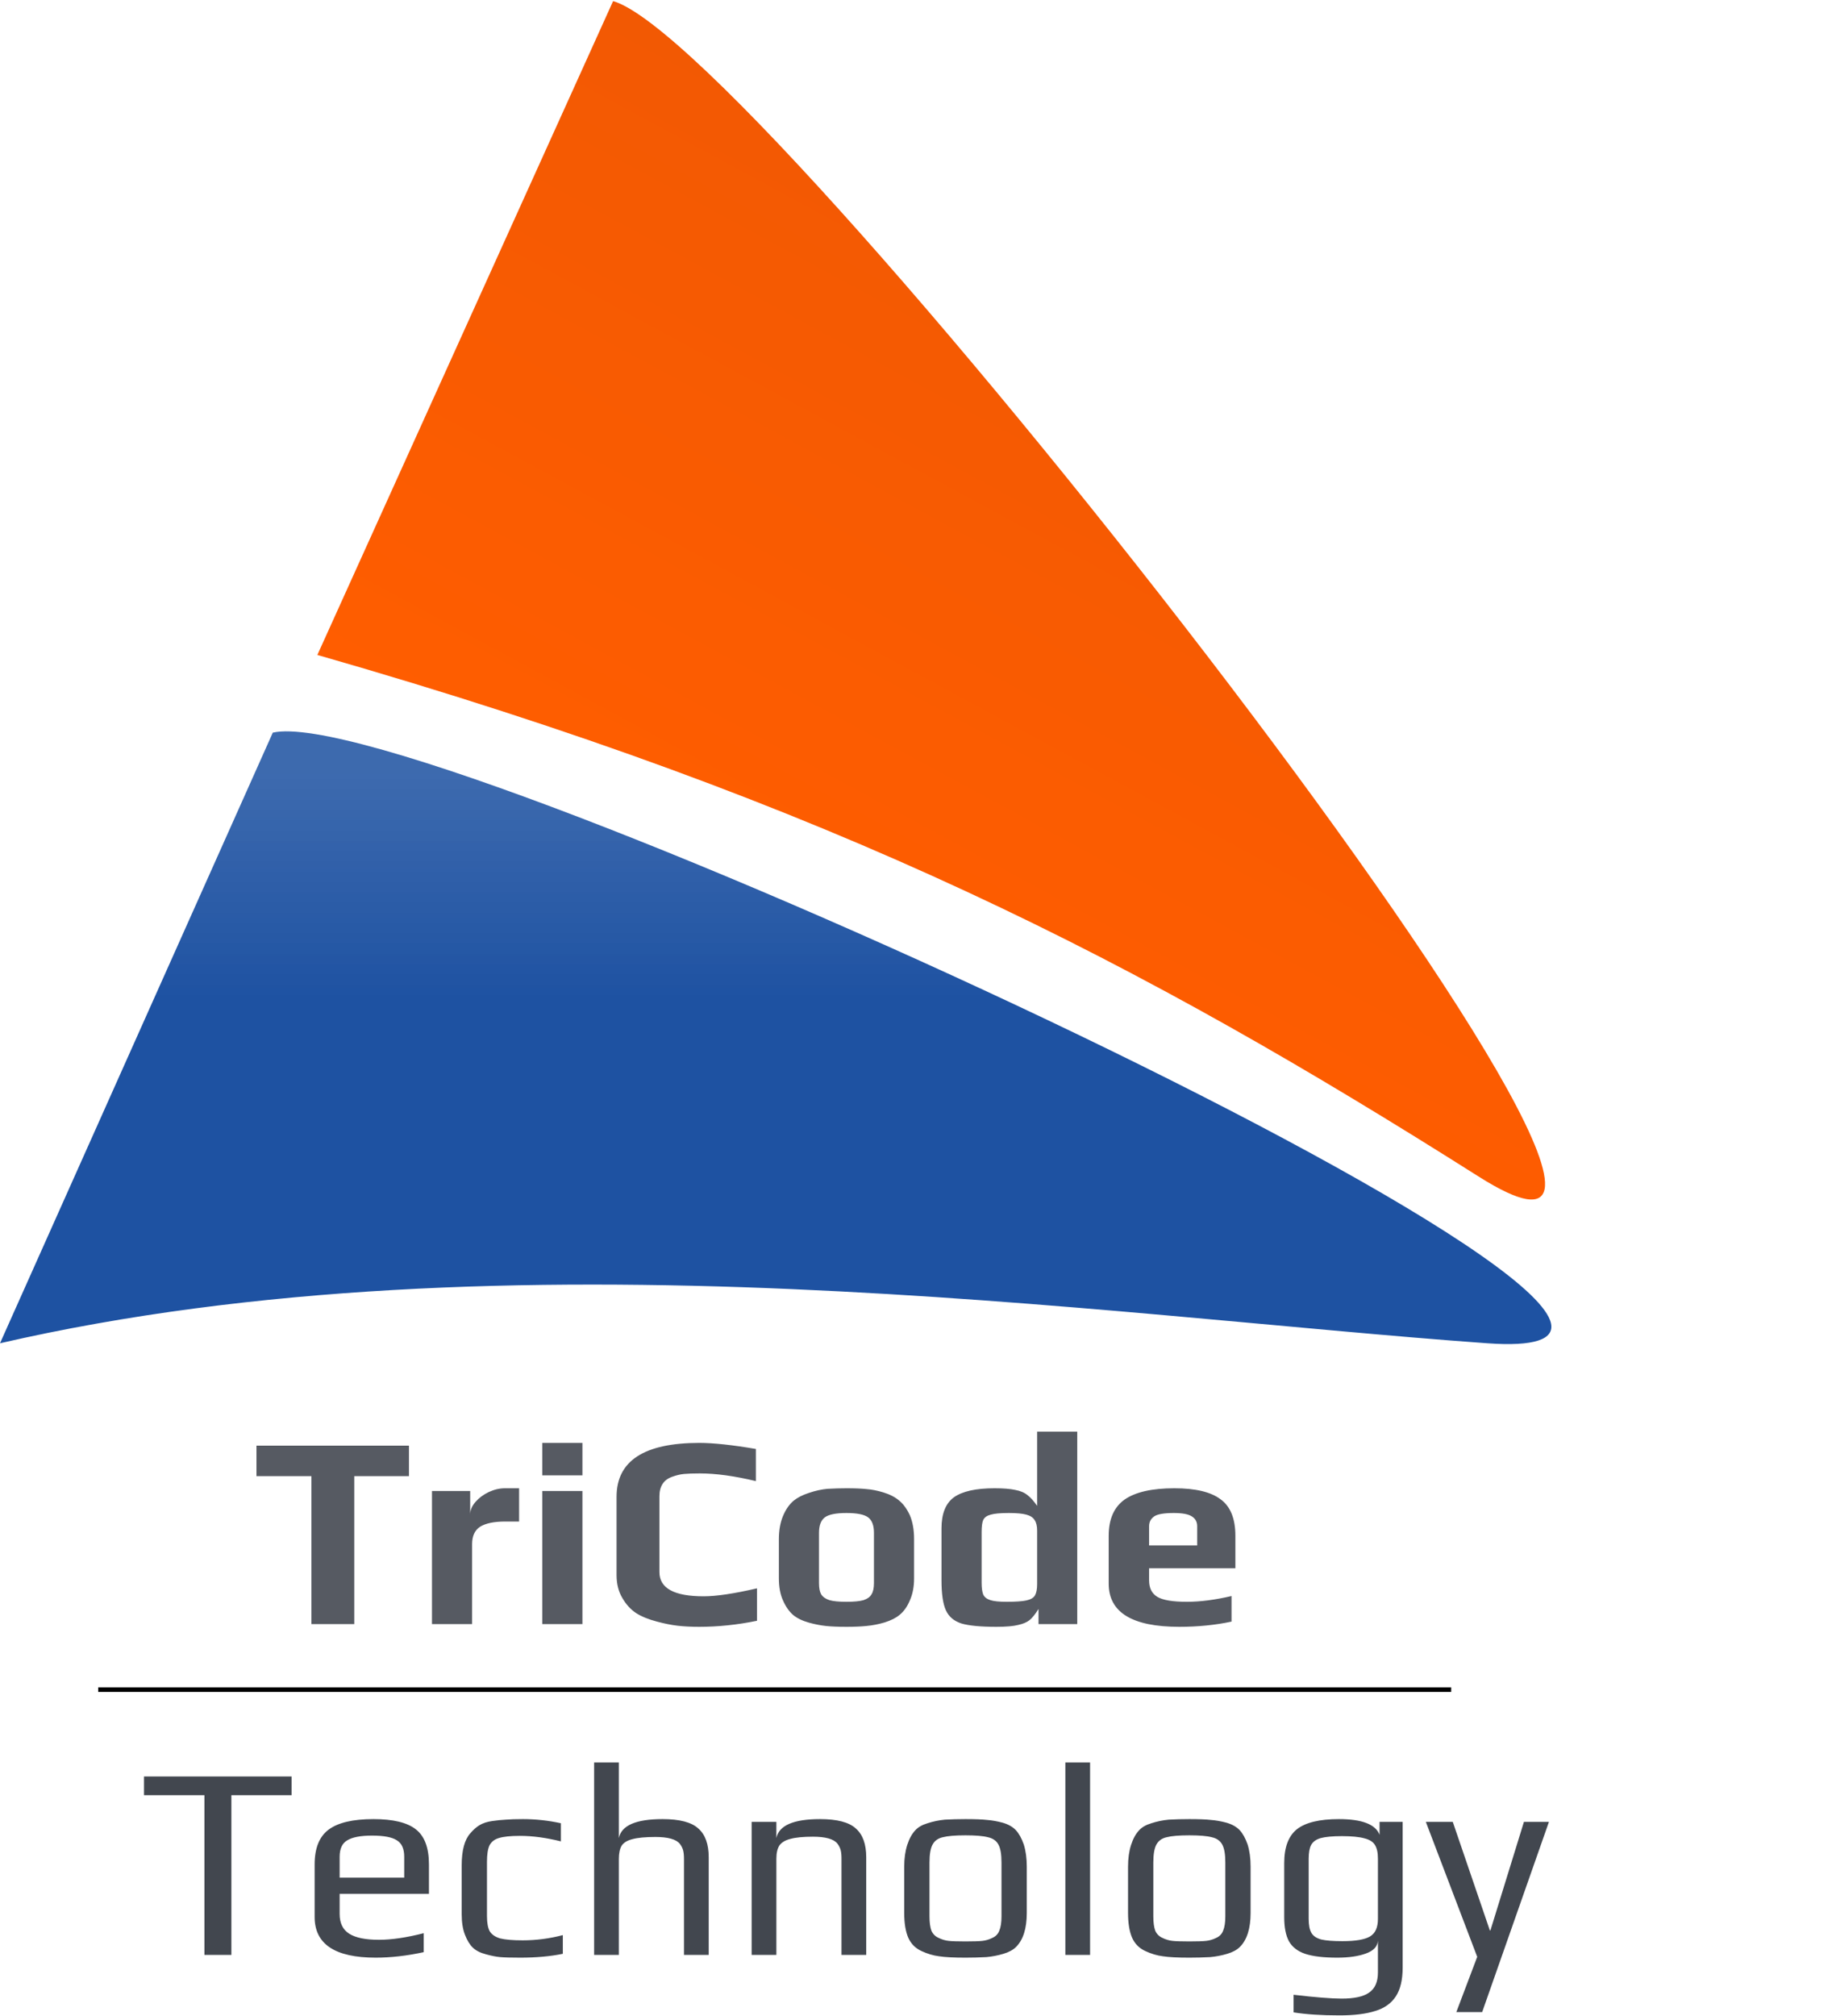 <svg width="120" height="132" viewBox="0 0 120 132" fill="none" xmlns="http://www.w3.org/2000/svg">
<path d="M96.857 77.038C118.955 91.017 50.142 2.897 40.159 0.073L20.788 42.883C54.906 52.662 74.759 63.06 96.857 77.038Z" fill="url(#paint0_linear)"/>
<path d="M97.415 87.952C122.488 89.749 27.599 45.694 17.868 47.971L0 87.952C33.317 80.285 72.341 86.155 97.415 87.952Z" fill="url(#paint1_linear)"/>
<path d="M20.398 96.654H16.799V94.656H26.788V96.654H23.206V106.338H20.398V96.654ZM28.296 97.626H30.798V99.156C30.798 98.88 30.912 98.61 31.14 98.346C31.368 98.082 31.656 97.866 32.004 97.698C32.364 97.53 32.718 97.446 33.066 97.446H34.002V99.624H33.102C32.358 99.624 31.806 99.738 31.446 99.966C31.098 100.194 30.924 100.572 30.924 101.1V106.338H28.296V97.626ZM35.522 94.476H38.15V96.6H35.522V94.476ZM35.522 97.626H38.15V106.338H35.522V97.626ZM45.804 106.518C45.276 106.518 44.802 106.494 44.382 106.446C43.974 106.398 43.524 106.308 43.032 106.176C42.48 106.032 42.024 105.846 41.664 105.618C41.304 105.378 41.004 105.048 40.764 104.628C40.512 104.208 40.386 103.71 40.386 103.134V98.004C40.386 95.652 42.192 94.476 45.804 94.476C46.728 94.476 47.964 94.608 49.512 94.872V96.978C48.12 96.642 46.896 96.474 45.84 96.474C45.396 96.474 45.048 96.486 44.796 96.51C44.556 96.534 44.304 96.594 44.04 96.69C43.476 96.882 43.194 97.308 43.194 97.968V102.936C43.194 103.992 44.16 104.52 46.092 104.52C46.92 104.52 48.084 104.346 49.584 103.998V106.122C48.3 106.386 47.04 106.518 45.804 106.518ZM55.446 106.518C54.906 106.518 54.462 106.5 54.114 106.464C53.766 106.428 53.394 106.356 52.998 106.248C52.566 106.128 52.218 105.96 51.954 105.744C51.69 105.516 51.468 105.198 51.288 104.79C51.108 104.394 51.018 103.914 51.018 103.35V100.776C51.018 100.2 51.108 99.696 51.288 99.264C51.468 98.832 51.702 98.496 51.99 98.256C52.242 98.052 52.572 97.884 52.98 97.752C53.4 97.608 53.808 97.518 54.204 97.482C54.66 97.458 55.074 97.446 55.446 97.446C55.998 97.446 56.436 97.464 56.76 97.5C57.096 97.524 57.462 97.596 57.858 97.716C58.29 97.848 58.638 98.028 58.902 98.256C59.178 98.484 59.412 98.808 59.604 99.228C59.784 99.66 59.874 100.176 59.874 100.776V103.35C59.874 103.89 59.784 104.364 59.604 104.772C59.436 105.18 59.214 105.498 58.938 105.726C58.698 105.93 58.368 106.098 57.948 106.23C57.54 106.35 57.138 106.428 56.742 106.464C56.382 106.5 55.95 106.518 55.446 106.518ZM55.446 104.88C55.938 104.88 56.31 104.844 56.562 104.772C56.814 104.688 56.988 104.562 57.084 104.394C57.192 104.226 57.246 103.98 57.246 103.656V100.362C57.246 99.882 57.12 99.546 56.868 99.354C56.616 99.162 56.142 99.066 55.446 99.066C54.75 99.066 54.276 99.162 54.024 99.354C53.772 99.546 53.646 99.882 53.646 100.362V103.656C53.646 103.98 53.694 104.226 53.79 104.394C53.898 104.562 54.078 104.688 54.33 104.772C54.582 104.844 54.954 104.88 55.446 104.88ZM65.27 106.518C64.239 106.518 63.477 106.446 62.984 106.302C62.492 106.146 62.151 105.858 61.959 105.438C61.767 105.018 61.67 104.364 61.67 103.476V100.074C61.67 99.114 61.941 98.436 62.48 98.04C63.032 97.644 63.92 97.446 65.144 97.446C65.721 97.446 66.171 97.482 66.495 97.554C66.831 97.614 67.1 97.728 67.305 97.896C67.508 98.052 67.719 98.286 67.934 98.598V93.738H70.562V106.338H68.025V105.348C67.808 105.696 67.611 105.942 67.43 106.086C67.263 106.218 67.022 106.32 66.71 106.392C66.386 106.476 65.906 106.518 65.27 106.518ZM65.936 104.88C66.525 104.88 66.957 104.85 67.233 104.79C67.508 104.73 67.695 104.622 67.79 104.466C67.886 104.298 67.934 104.052 67.934 103.728V100.218C67.934 99.918 67.88 99.69 67.772 99.534C67.677 99.366 67.496 99.246 67.233 99.174C66.981 99.102 66.597 99.066 66.081 99.066C65.528 99.066 65.132 99.102 64.892 99.174C64.653 99.234 64.49 99.348 64.406 99.516C64.335 99.672 64.299 99.936 64.299 100.308V103.638C64.299 103.974 64.335 104.232 64.406 104.412C64.49 104.58 64.647 104.7 64.874 104.772C65.103 104.844 65.457 104.88 65.936 104.88ZM77.248 106.518C74.164 106.518 72.622 105.576 72.622 103.692V100.56C72.622 99.468 72.97 98.676 73.666 98.184C74.374 97.692 75.46 97.446 76.924 97.446C78.304 97.446 79.312 97.686 79.948 98.166C80.596 98.634 80.92 99.432 80.92 100.56V102.684H75.268V103.476C75.268 103.98 75.448 104.34 75.808 104.556C76.168 104.772 76.816 104.88 77.752 104.88C78.616 104.88 79.588 104.754 80.668 104.502V106.176C79.6 106.404 78.46 106.518 77.248 106.518ZM78.418 101.19V99.93C78.418 99.642 78.298 99.426 78.058 99.282C77.83 99.138 77.44 99.066 76.888 99.066C76.252 99.066 75.826 99.138 75.61 99.282C75.382 99.438 75.268 99.654 75.268 99.93V101.19H78.418Z" fill="#565A62"/>
<path d="M13.392 117.542H9.432V116.318H19.098V117.542H15.156V128H13.392V117.542ZM24.605 128.18C21.941 128.18 20.609 127.292 20.609 125.516V122.078C20.609 121.022 20.909 120.266 21.509 119.81C22.121 119.342 23.105 119.108 24.461 119.108C25.745 119.108 26.669 119.33 27.233 119.774C27.809 120.218 28.097 120.986 28.097 122.078V124.004H22.247V125.318C22.247 125.918 22.457 126.35 22.877 126.614C23.297 126.878 23.945 127.01 24.821 127.01C25.649 127.01 26.627 126.866 27.755 126.578V127.82C26.651 128.06 25.601 128.18 24.605 128.18ZM26.477 122.942V121.574C26.477 121.046 26.315 120.686 25.991 120.494C25.679 120.29 25.139 120.188 24.371 120.188C23.627 120.188 23.087 120.29 22.751 120.494C22.415 120.686 22.247 121.046 22.247 121.574V122.942H26.477ZM34.076 128.18C33.476 128.18 33.038 128.168 32.762 128.144C32.498 128.12 32.192 128.06 31.844 127.964C31.472 127.868 31.184 127.724 30.98 127.532C30.776 127.34 30.602 127.058 30.458 126.686C30.314 126.326 30.242 125.876 30.242 125.336V122.132C30.242 121.16 30.428 120.464 30.8 120.044C31.004 119.804 31.208 119.624 31.412 119.504C31.628 119.372 31.904 119.282 32.24 119.234C32.576 119.186 32.876 119.156 33.14 119.144C33.404 119.12 33.776 119.108 34.256 119.108C35.084 119.108 35.912 119.198 36.74 119.378V120.566C35.78 120.326 34.886 120.206 34.058 120.206C33.434 120.206 32.972 120.254 32.672 120.35C32.384 120.434 32.18 120.596 32.06 120.836C31.952 121.064 31.898 121.418 31.898 121.898V125.462C31.898 125.906 31.958 126.236 32.078 126.452C32.21 126.668 32.438 126.824 32.762 126.92C33.098 127.004 33.59 127.046 34.238 127.046C35.114 127.046 35.99 126.932 36.866 126.704V127.928C36.05 128.096 35.12 128.18 34.076 128.18ZM38.916 115.4H40.536V120.35C40.704 119.522 41.658 119.108 43.398 119.108C44.514 119.108 45.294 119.312 45.738 119.72C46.194 120.116 46.422 120.746 46.422 121.61V128H44.802V121.718C44.802 121.49 44.784 121.304 44.748 121.16C44.712 121.016 44.64 120.872 44.532 120.728C44.292 120.428 43.758 120.278 42.93 120.278C42.27 120.278 41.766 120.326 41.418 120.422C41.082 120.506 40.848 120.65 40.716 120.854C40.596 121.058 40.536 121.346 40.536 121.718V128H38.916V115.4ZM49.234 119.288H50.854V120.35C51.022 119.522 51.976 119.108 53.716 119.108C54.832 119.108 55.612 119.312 56.056 119.72C56.512 120.116 56.74 120.746 56.74 121.61V128H55.12V121.7C55.12 121.472 55.102 121.286 55.066 121.142C55.03 120.998 54.958 120.854 54.85 120.71C54.61 120.41 54.076 120.26 53.248 120.26C52.612 120.26 52.12 120.308 51.772 120.404C51.436 120.488 51.196 120.632 51.052 120.836C50.92 121.04 50.854 121.328 50.854 121.7V128H49.234V119.288ZM63.242 128.18C62.474 128.18 61.898 128.15 61.514 128.09C61.13 128.042 60.746 127.928 60.362 127.748C59.966 127.568 59.678 127.28 59.498 126.884C59.318 126.476 59.228 125.93 59.228 125.246V122.222C59.228 121.682 59.294 121.208 59.426 120.8C59.558 120.392 59.732 120.074 59.948 119.846C60.128 119.642 60.398 119.486 60.758 119.378C61.13 119.258 61.508 119.18 61.892 119.144C62.324 119.12 62.774 119.108 63.242 119.108C63.866 119.108 64.334 119.126 64.646 119.162C64.97 119.186 65.312 119.246 65.672 119.342C66.044 119.45 66.332 119.612 66.536 119.828C66.74 120.044 66.914 120.356 67.058 120.764C67.19 121.184 67.256 121.67 67.256 122.222V125.246C67.256 126.266 67.022 127.01 66.554 127.478C66.362 127.67 66.086 127.82 65.726 127.928C65.366 128.036 64.994 128.108 64.61 128.144C64.154 128.168 63.698 128.18 63.242 128.18ZM63.242 127.118C63.746 127.118 64.112 127.106 64.34 127.082C64.568 127.058 64.79 126.992 65.006 126.884C65.222 126.788 65.372 126.632 65.456 126.416C65.552 126.188 65.6 125.876 65.6 125.48V121.952C65.6 121.412 65.534 121.022 65.402 120.782C65.27 120.53 65.042 120.368 64.718 120.296C64.406 120.212 63.914 120.17 63.242 120.17C62.57 120.17 62.072 120.212 61.748 120.296C61.436 120.368 61.214 120.53 61.082 120.782C60.95 121.022 60.884 121.412 60.884 121.952V125.48C60.884 125.876 60.926 126.188 61.01 126.416C61.106 126.632 61.262 126.788 61.478 126.884C61.694 126.992 61.916 127.058 62.144 127.082C62.372 127.106 62.738 127.118 63.242 127.118ZM69.783 115.4H71.403V128H69.783V115.4ZM77.903 128.18C77.135 128.18 76.559 128.15 76.175 128.09C75.791 128.042 75.407 127.928 75.023 127.748C74.627 127.568 74.339 127.28 74.159 126.884C73.979 126.476 73.889 125.93 73.889 125.246V122.222C73.889 121.682 73.955 121.208 74.087 120.8C74.219 120.392 74.393 120.074 74.609 119.846C74.789 119.642 75.059 119.486 75.419 119.378C75.791 119.258 76.169 119.18 76.553 119.144C76.985 119.12 77.435 119.108 77.903 119.108C78.527 119.108 78.995 119.126 79.307 119.162C79.631 119.186 79.973 119.246 80.333 119.342C80.705 119.45 80.993 119.612 81.197 119.828C81.401 120.044 81.575 120.356 81.719 120.764C81.851 121.184 81.917 121.67 81.917 122.222V125.246C81.917 126.266 81.683 127.01 81.215 127.478C81.023 127.67 80.747 127.82 80.387 127.928C80.027 128.036 79.655 128.108 79.271 128.144C78.815 128.168 78.359 128.18 77.903 128.18ZM77.903 127.118C78.407 127.118 78.773 127.106 79.001 127.082C79.229 127.058 79.451 126.992 79.667 126.884C79.883 126.788 80.033 126.632 80.117 126.416C80.213 126.188 80.261 125.876 80.261 125.48V121.952C80.261 121.412 80.195 121.022 80.063 120.782C79.931 120.53 79.703 120.368 79.379 120.296C79.067 120.212 78.575 120.17 77.903 120.17C77.231 120.17 76.733 120.212 76.409 120.296C76.097 120.368 75.875 120.53 75.743 120.782C75.611 121.022 75.545 121.412 75.545 121.952V125.48C75.545 125.876 75.587 126.188 75.671 126.416C75.767 126.632 75.923 126.788 76.139 126.884C76.355 126.992 76.577 127.058 76.805 127.082C77.033 127.106 77.399 127.118 77.903 127.118ZM87.737 131.96C86.549 131.96 85.547 131.894 84.731 131.762V130.61C86.171 130.778 87.221 130.862 87.881 130.862C88.709 130.862 89.309 130.73 89.681 130.466C90.065 130.202 90.257 129.764 90.257 129.152V127.064C90.233 127.448 89.969 127.73 89.465 127.91C88.973 128.09 88.349 128.18 87.593 128.18C86.693 128.18 85.991 128.096 85.487 127.928C84.995 127.76 84.641 127.484 84.425 127.1C84.221 126.716 84.119 126.194 84.119 125.534V121.988C84.119 120.956 84.395 120.218 84.947 119.774C85.511 119.33 86.429 119.108 87.701 119.108C89.213 119.108 90.101 119.45 90.365 120.134V119.288H91.877V128.828C91.877 129.632 91.727 130.262 91.427 130.718C91.127 131.174 90.677 131.492 90.077 131.672C89.477 131.864 88.697 131.96 87.737 131.96ZM87.935 127.1C88.787 127.1 89.387 126.998 89.735 126.794C90.083 126.59 90.257 126.206 90.257 125.642V121.7C90.257 121.304 90.191 121.004 90.059 120.8C89.939 120.596 89.711 120.452 89.375 120.368C89.039 120.272 88.547 120.224 87.899 120.224C87.287 120.224 86.825 120.266 86.513 120.35C86.213 120.434 86.003 120.584 85.883 120.8C85.775 121.004 85.721 121.304 85.721 121.7V125.642C85.721 126.05 85.781 126.356 85.901 126.56C86.021 126.764 86.237 126.908 86.549 126.992C86.861 127.064 87.323 127.1 87.935 127.1ZM96.761 128.126L93.395 119.288H95.159L97.589 126.398H97.625L99.821 119.288H101.459L97.085 131.744H95.393L96.761 128.126Z" fill="#42474F"/>
<line x1="6.433" y1="110.63" x2="95.056" y2="110.63" stroke="black" stroke-width="0.3"/>
<defs>
<linearGradient id="paint0_linear" x1="80.099" y1="21.573" x2="57.769" y2="62.876" gradientUnits="userSpaceOnUse">
<stop stop-color="#F25903"/>
<stop offset="1" stop-color="#FF5D00"/>
<stop offset="1" stop-color="#F05A07"/>
</linearGradient>
<linearGradient id="paint1_linear" x1="50.809" y1="47.885" x2="50.809" y2="88.005" gradientUnits="userSpaceOnUse">
<stop offset="0.062" stop-color="#2B5CA7" stop-opacity="0.912"/>
<stop offset="0.438" stop-color="#1E52A2"/>
</linearGradient>
</defs>
</svg>
